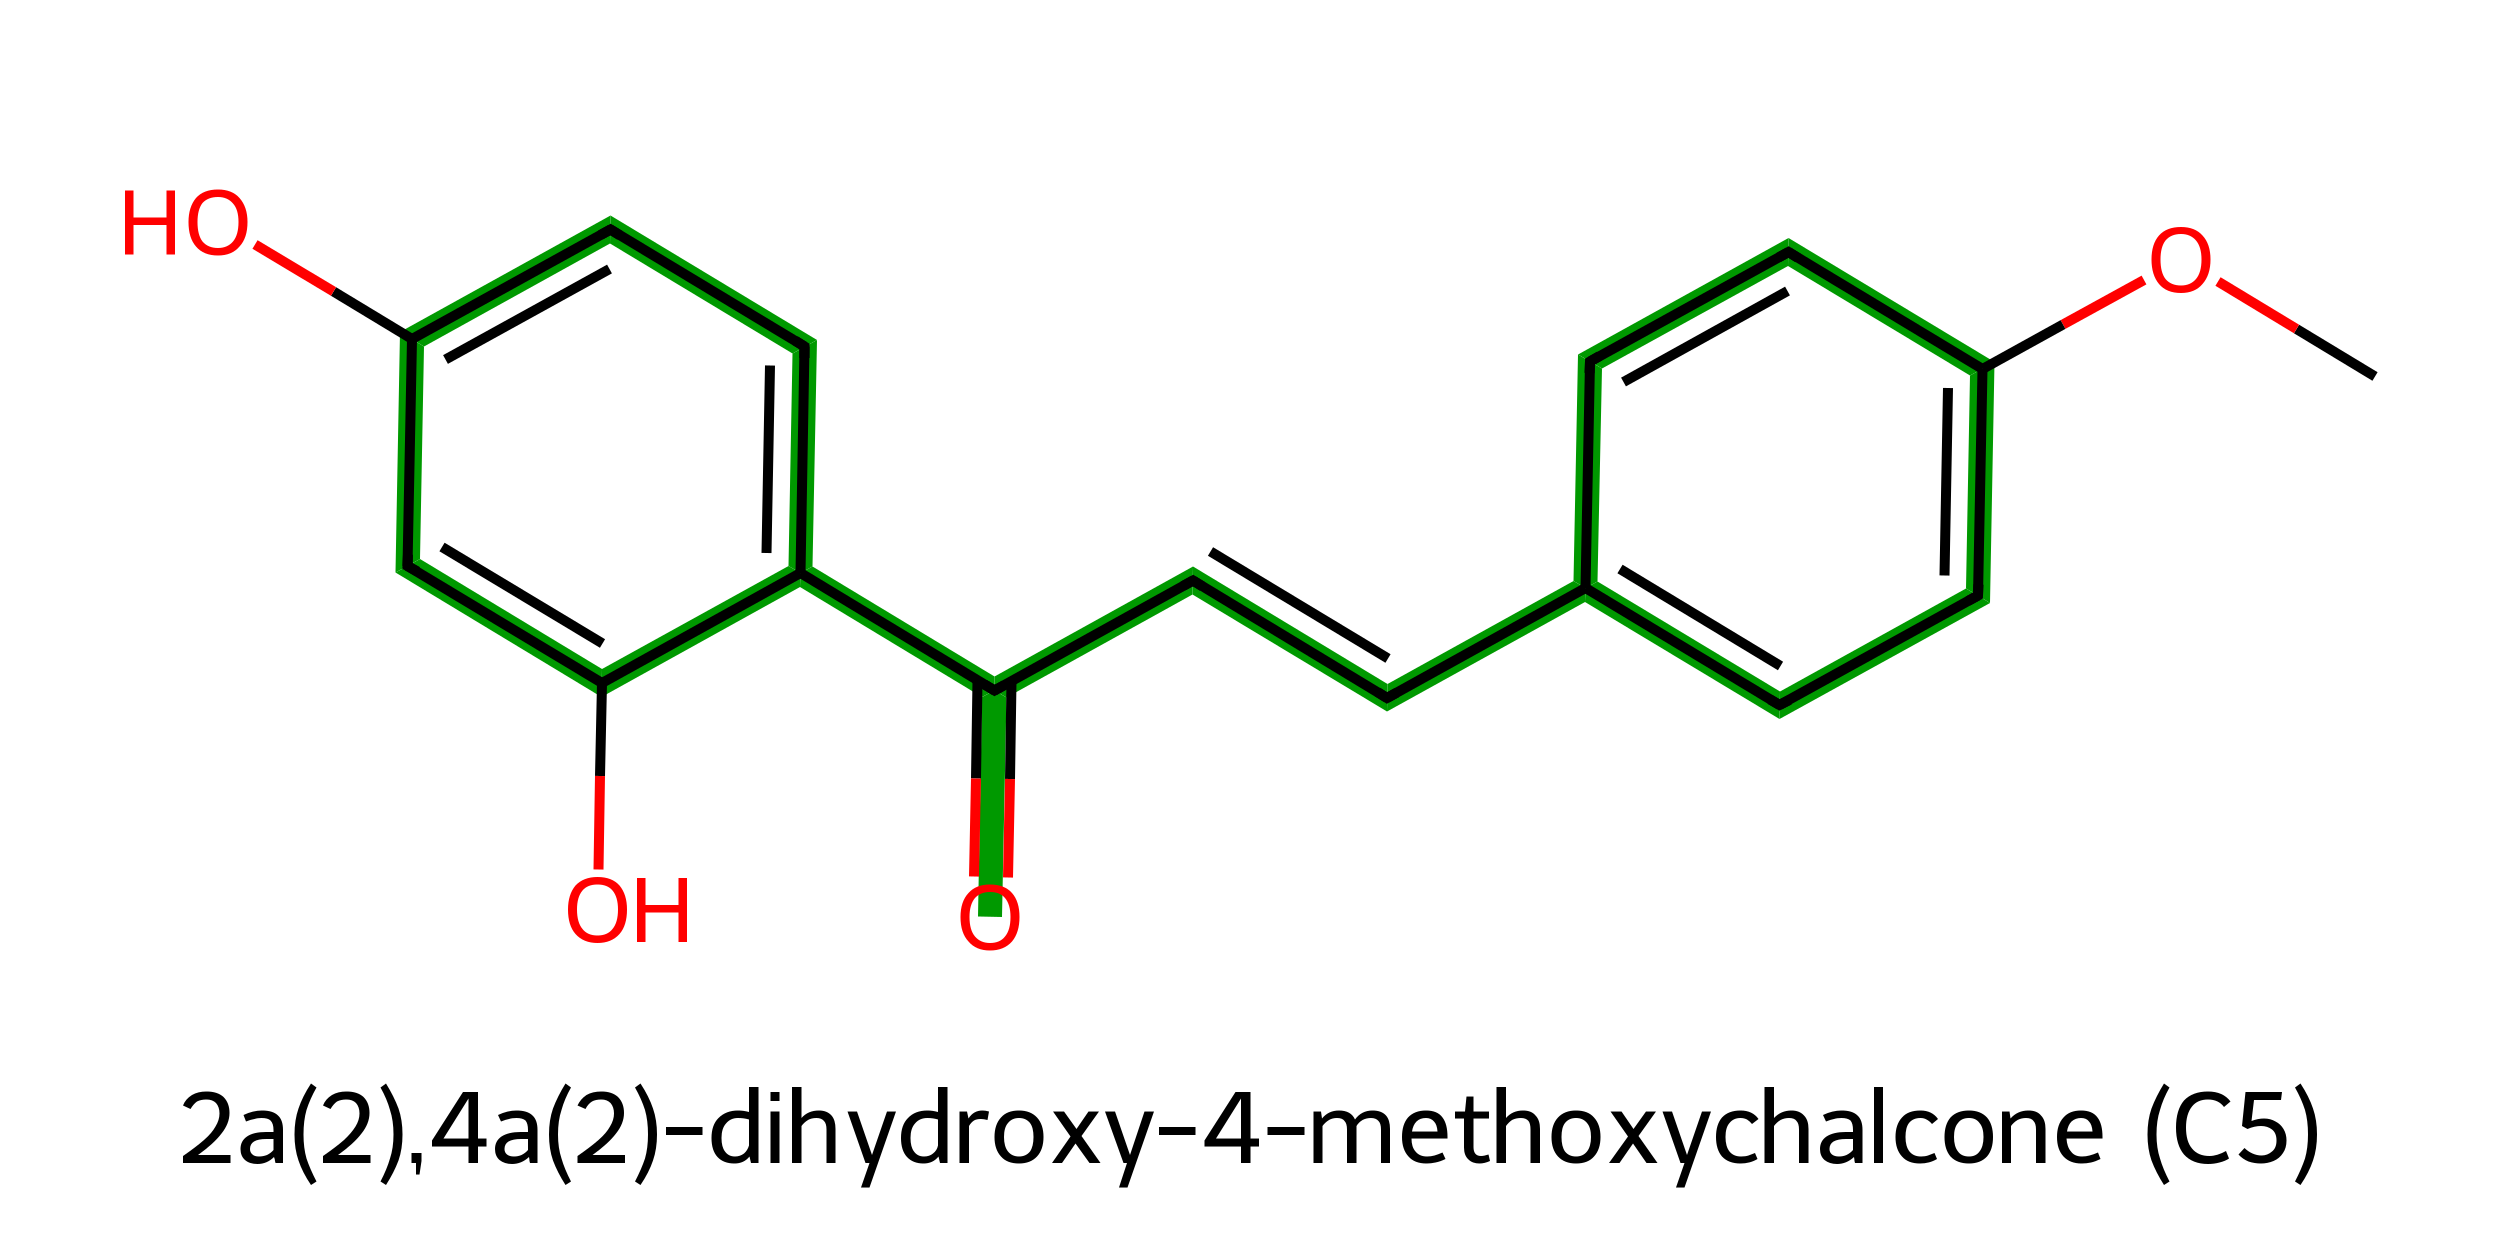 <?xml version='1.0' encoding='iso-8859-1'?>
<svg version='1.1' baseProfile='full'
              xmlns='http://www.w3.org/2000/svg'
                      xmlns:rdkit='http://www.rdkit.org/xml'
                      xmlns:xlink='http://www.w3.org/1999/xlink'
                  xml:space='preserve'
width='500px' height='250px' viewBox='0 0 500 250'>
<!-- END OF HEADER -->
<path class='bond-2 atom-2 atom-3' d='M 398.9,72.4 L 398.0,120.6 L 393.2,117.7 L 394.0,75.1 Z' style='fill:#009900;fill-rule:evenodd;fill-opacity:1;stroke:#009900;stroke-width:0.0px;stroke-linecap:butt;stroke-linejoin:miter;stroke-opacity:1;' />
<path class='bond-19 atom-2 atom-19' d='M 357.7,47.6 L 398.9,72.4 L 394.0,75.1 L 357.6,53.2 Z' style='fill:#009900;fill-rule:evenodd;fill-opacity:1;stroke:#009900;stroke-width:0.0px;stroke-linecap:butt;stroke-linejoin:miter;stroke-opacity:1;' />
<path class='bond-3 atom-3 atom-4' d='M 393.2,117.7 L 398.0,120.6 L 355.9,143.8 L 356.0,138.3 Z' style='fill:#009900;fill-rule:evenodd;fill-opacity:1;stroke:#009900;stroke-width:0.0px;stroke-linecap:butt;stroke-linejoin:miter;stroke-opacity:1;' />
<path class='bond-4 atom-4 atom-5' d='M 319.5,116.3 L 356.0,138.3 L 355.9,143.8 L 317.0,120.4 L 317.1,117.6 Z' style='fill:#009900;fill-rule:evenodd;fill-opacity:1;stroke:#009900;stroke-width:0.0px;stroke-linecap:butt;stroke-linejoin:miter;stroke-opacity:1;' />
<path class='bond-5 atom-5 atom-6' d='M 314.7,116.2 L 317.1,117.6 L 317.0,120.4 L 277.4,142.3 L 277.5,136.8 Z' style='fill:#009900;fill-rule:evenodd;fill-opacity:1;stroke:#009900;stroke-width:0.0px;stroke-linecap:butt;stroke-linejoin:miter;stroke-opacity:1;' />
<path class='bond-17 atom-5 atom-18' d='M 315.6,70.9 L 320.4,73.7 L 319.5,116.3 L 317.1,117.6 L 314.7,116.2 Z' style='fill:#009900;fill-rule:evenodd;fill-opacity:1;stroke:#009900;stroke-width:0.0px;stroke-linecap:butt;stroke-linejoin:miter;stroke-opacity:1;' />
<path class='bond-6 atom-6 atom-7' d='M 238.6,113.3 L 277.5,136.8 L 277.4,142.3 L 238.5,118.9 Z' style='fill:#009900;fill-rule:evenodd;fill-opacity:1;stroke:#009900;stroke-width:0.0px;stroke-linecap:butt;stroke-linejoin:miter;stroke-opacity:1;' />
<path class='bond-7 atom-7 atom-8' d='M 238.6,113.3 L 238.5,118.9 L 201.3,139.5 L 198.9,138.1 L 198.9,135.3 Z' style='fill:#009900;fill-rule:evenodd;fill-opacity:1;stroke:#009900;stroke-width:0.0px;stroke-linecap:butt;stroke-linejoin:miter;stroke-opacity:1;' />
<path class='bond-8 atom-8 atom-9' d='M 198.9,138.1 L 201.3,139.5 L 200.4,183.4 L 195.6,183.3 L 196.4,139.4 Z' style='fill:#009900;fill-rule:evenodd;fill-opacity:1;stroke:#009900;stroke-width:0.0px;stroke-linecap:butt;stroke-linejoin:miter;stroke-opacity:1;' />
<path class='bond-9 atom-8 atom-10' d='M 162.5,113.3 L 198.9,135.3 L 198.9,138.1 L 196.4,139.4 L 160.0,117.4 L 160.1,114.6 Z' style='fill:#009900;fill-rule:evenodd;fill-opacity:1;stroke:#009900;stroke-width:0.0px;stroke-linecap:butt;stroke-linejoin:miter;stroke-opacity:1;' />
<path class='bond-10 atom-10 atom-11' d='M 163.4,68.0 L 162.5,113.3 L 160.1,114.6 L 157.7,113.2 L 158.5,70.7 Z' style='fill:#009900;fill-rule:evenodd;fill-opacity:1;stroke:#009900;stroke-width:0.0px;stroke-linecap:butt;stroke-linejoin:miter;stroke-opacity:1;' />
<path class='bond-20 atom-10 atom-16' d='M 157.7,113.2 L 160.1,114.6 L 160.0,117.4 L 120.3,139.4 L 120.4,133.8 Z' style='fill:#009900;fill-rule:evenodd;fill-opacity:1;stroke:#009900;stroke-width:0.0px;stroke-linecap:butt;stroke-linejoin:miter;stroke-opacity:1;' />
<path class='bond-11 atom-11 atom-12' d='M 122.1,43.1 L 163.4,68.0 L 158.5,70.7 L 122.0,48.7 Z' style='fill:#009900;fill-rule:evenodd;fill-opacity:1;stroke:#009900;stroke-width:0.0px;stroke-linecap:butt;stroke-linejoin:miter;stroke-opacity:1;' />
<path class='bond-12 atom-12 atom-13' d='M 122.1,43.1 L 122.0,48.7 L 84.8,69.3 L 80.0,66.4 Z' style='fill:#009900;fill-rule:evenodd;fill-opacity:1;stroke:#009900;stroke-width:0.0px;stroke-linecap:butt;stroke-linejoin:miter;stroke-opacity:1;' />
<path class='bond-14 atom-13 atom-15' d='M 80.0,66.4 L 84.8,69.3 L 84.0,111.8 L 79.1,114.5 Z' style='fill:#009900;fill-rule:evenodd;fill-opacity:1;stroke:#009900;stroke-width:0.0px;stroke-linecap:butt;stroke-linejoin:miter;stroke-opacity:1;' />
<path class='bond-15 atom-15 atom-16' d='M 84.0,111.8 L 120.4,133.8 L 120.3,139.4 L 79.1,114.5 Z' style='fill:#009900;fill-rule:evenodd;fill-opacity:1;stroke:#009900;stroke-width:0.0px;stroke-linecap:butt;stroke-linejoin:miter;stroke-opacity:1;' />
<path class='bond-18 atom-18 atom-19' d='M 357.7,47.6 L 357.6,53.2 L 320.4,73.7 L 315.6,70.9 Z' style='fill:#009900;fill-rule:evenodd;fill-opacity:1;stroke:#009900;stroke-width:0.0px;stroke-linecap:butt;stroke-linejoin:miter;stroke-opacity:1;' />
<path class='bond-0 atom-0 atom-1' d='M 475.0,75.3 L 459.3,65.8' style='fill:none;fill-rule:evenodd;stroke:#000000;stroke-width:2.0px;stroke-linecap:butt;stroke-linejoin:miter;stroke-opacity:1' />
<path class='bond-0 atom-0 atom-1' d='M 459.3,65.8 L 443.6,56.3' style='fill:none;fill-rule:evenodd;stroke:#FF0000;stroke-width:2.0px;stroke-linecap:butt;stroke-linejoin:miter;stroke-opacity:1' />
<path class='bond-1 atom-1 atom-2' d='M 428.8,56.0 L 412.6,64.9' style='fill:none;fill-rule:evenodd;stroke:#FF0000;stroke-width:2.0px;stroke-linecap:butt;stroke-linejoin:miter;stroke-opacity:1' />
<path class='bond-1 atom-1 atom-2' d='M 412.6,64.9 L 396.5,73.8' style='fill:none;fill-rule:evenodd;stroke:#000000;stroke-width:2.0px;stroke-linecap:butt;stroke-linejoin:miter;stroke-opacity:1' />
<path class='bond-2 atom-2 atom-3' d='M 396.5,73.8 L 395.6,119.1' style='fill:none;fill-rule:evenodd;stroke:#000000;stroke-width:2.0px;stroke-linecap:butt;stroke-linejoin:miter;stroke-opacity:1' />
<path class='bond-2 atom-2 atom-3' d='M 389.6,77.6 L 388.9,115.1' style='fill:none;fill-rule:evenodd;stroke:#000000;stroke-width:2.0px;stroke-linecap:butt;stroke-linejoin:miter;stroke-opacity:1' />
<path class='bond-3 atom-3 atom-4' d='M 395.6,119.1 L 355.9,141.0' style='fill:none;fill-rule:evenodd;stroke:#000000;stroke-width:2.0px;stroke-linecap:butt;stroke-linejoin:miter;stroke-opacity:1' />
<path class='bond-4 atom-4 atom-5' d='M 355.9,141.0 L 317.1,117.6' style='fill:none;fill-rule:evenodd;stroke:#000000;stroke-width:2.0px;stroke-linecap:butt;stroke-linejoin:miter;stroke-opacity:1' />
<path class='bond-4 atom-4 atom-5' d='M 356.1,133.2 L 324.0,113.8' style='fill:none;fill-rule:evenodd;stroke:#000000;stroke-width:2.0px;stroke-linecap:butt;stroke-linejoin:miter;stroke-opacity:1' />
<path class='bond-5 atom-5 atom-6' d='M 317.1,117.6 L 277.4,139.6' style='fill:none;fill-rule:evenodd;stroke:#000000;stroke-width:2.0px;stroke-linecap:butt;stroke-linejoin:miter;stroke-opacity:1' />
<path class='bond-6 atom-6 atom-7' d='M 277.4,139.6 L 238.6,116.1' style='fill:none;fill-rule:evenodd;stroke:#000000;stroke-width:2.0px;stroke-linecap:butt;stroke-linejoin:miter;stroke-opacity:1' />
<path class='bond-6 atom-6 atom-7' d='M 277.6,131.7 L 242.1,110.3' style='fill:none;fill-rule:evenodd;stroke:#000000;stroke-width:2.0px;stroke-linecap:butt;stroke-linejoin:miter;stroke-opacity:1' />
<path class='bond-7 atom-7 atom-8' d='M 238.6,116.1 L 198.9,138.1' style='fill:none;fill-rule:evenodd;stroke:#000000;stroke-width:2.0px;stroke-linecap:butt;stroke-linejoin:miter;stroke-opacity:1' />
<path class='bond-8 atom-8 atom-9' d='M 195.5,136.0 L 195.2,155.7' style='fill:none;fill-rule:evenodd;stroke:#000000;stroke-width:2.0px;stroke-linecap:butt;stroke-linejoin:miter;stroke-opacity:1' />
<path class='bond-8 atom-8 atom-9' d='M 195.2,155.7 L 194.8,175.3' style='fill:none;fill-rule:evenodd;stroke:#FF0000;stroke-width:2.0px;stroke-linecap:butt;stroke-linejoin:miter;stroke-opacity:1' />
<path class='bond-8 atom-8 atom-9' d='M 202.3,136.2 L 202.0,155.8' style='fill:none;fill-rule:evenodd;stroke:#000000;stroke-width:2.0px;stroke-linecap:butt;stroke-linejoin:miter;stroke-opacity:1' />
<path class='bond-8 atom-8 atom-9' d='M 202.0,155.8 L 201.6,175.5' style='fill:none;fill-rule:evenodd;stroke:#FF0000;stroke-width:2.0px;stroke-linecap:butt;stroke-linejoin:miter;stroke-opacity:1' />
<path class='bond-9 atom-8 atom-10' d='M 198.9,138.1 L 160.1,114.6' style='fill:none;fill-rule:evenodd;stroke:#000000;stroke-width:2.0px;stroke-linecap:butt;stroke-linejoin:miter;stroke-opacity:1' />
<path class='bond-10 atom-10 atom-11' d='M 160.1,114.6 L 160.9,69.3' style='fill:none;fill-rule:evenodd;stroke:#000000;stroke-width:2.0px;stroke-linecap:butt;stroke-linejoin:miter;stroke-opacity:1' />
<path class='bond-10 atom-10 atom-11' d='M 153.3,110.6 L 154.0,73.1' style='fill:none;fill-rule:evenodd;stroke:#000000;stroke-width:2.0px;stroke-linecap:butt;stroke-linejoin:miter;stroke-opacity:1' />
<path class='bond-11 atom-11 atom-12' d='M 160.9,69.3 L 122.1,45.9' style='fill:none;fill-rule:evenodd;stroke:#000000;stroke-width:2.0px;stroke-linecap:butt;stroke-linejoin:miter;stroke-opacity:1' />
<path class='bond-12 atom-12 atom-13' d='M 122.1,45.9 L 82.4,67.8' style='fill:none;fill-rule:evenodd;stroke:#000000;stroke-width:2.0px;stroke-linecap:butt;stroke-linejoin:miter;stroke-opacity:1' />
<path class='bond-12 atom-12 atom-13' d='M 121.9,53.8 L 89.1,71.9' style='fill:none;fill-rule:evenodd;stroke:#000000;stroke-width:2.0px;stroke-linecap:butt;stroke-linejoin:miter;stroke-opacity:1' />
<path class='bond-13 atom-13 atom-14' d='M 82.4,67.8 L 66.7,58.3' style='fill:none;fill-rule:evenodd;stroke:#000000;stroke-width:2.0px;stroke-linecap:butt;stroke-linejoin:miter;stroke-opacity:1' />
<path class='bond-13 atom-13 atom-14' d='M 66.7,58.3 L 51.0,48.9' style='fill:none;fill-rule:evenodd;stroke:#FF0000;stroke-width:2.0px;stroke-linecap:butt;stroke-linejoin:miter;stroke-opacity:1' />
<path class='bond-14 atom-13 atom-15' d='M 82.4,67.8 L 81.5,113.2' style='fill:none;fill-rule:evenodd;stroke:#000000;stroke-width:2.0px;stroke-linecap:butt;stroke-linejoin:miter;stroke-opacity:1' />
<path class='bond-15 atom-15 atom-16' d='M 81.5,113.2 L 120.4,136.6' style='fill:none;fill-rule:evenodd;stroke:#000000;stroke-width:2.0px;stroke-linecap:butt;stroke-linejoin:miter;stroke-opacity:1' />
<path class='bond-15 atom-15 atom-16' d='M 88.4,109.4 L 120.5,128.7' style='fill:none;fill-rule:evenodd;stroke:#000000;stroke-width:2.0px;stroke-linecap:butt;stroke-linejoin:miter;stroke-opacity:1' />
<path class='bond-16 atom-16 atom-17' d='M 120.4,136.6 L 120.0,155.2' style='fill:none;fill-rule:evenodd;stroke:#000000;stroke-width:2.0px;stroke-linecap:butt;stroke-linejoin:miter;stroke-opacity:1' />
<path class='bond-16 atom-16 atom-17' d='M 120.0,155.2 L 119.7,173.9' style='fill:none;fill-rule:evenodd;stroke:#FF0000;stroke-width:2.0px;stroke-linecap:butt;stroke-linejoin:miter;stroke-opacity:1' />
<path class='bond-17 atom-5 atom-18' d='M 317.1,117.6 L 318.0,72.3' style='fill:none;fill-rule:evenodd;stroke:#000000;stroke-width:2.0px;stroke-linecap:butt;stroke-linejoin:miter;stroke-opacity:1' />
<path class='bond-18 atom-18 atom-19' d='M 318.0,72.3 L 357.7,50.4' style='fill:none;fill-rule:evenodd;stroke:#000000;stroke-width:2.0px;stroke-linecap:butt;stroke-linejoin:miter;stroke-opacity:1' />
<path class='bond-18 atom-18 atom-19' d='M 324.7,76.4 L 357.5,58.2' style='fill:none;fill-rule:evenodd;stroke:#000000;stroke-width:2.0px;stroke-linecap:butt;stroke-linejoin:miter;stroke-opacity:1' />
<path class='bond-19 atom-19 atom-2' d='M 357.7,50.4 L 396.5,73.8' style='fill:none;fill-rule:evenodd;stroke:#000000;stroke-width:2.0px;stroke-linecap:butt;stroke-linejoin:miter;stroke-opacity:1' />
<path class='bond-20 atom-16 atom-10' d='M 120.4,136.6 L 160.1,114.6' style='fill:none;fill-rule:evenodd;stroke:#000000;stroke-width:2.0px;stroke-linecap:butt;stroke-linejoin:miter;stroke-opacity:1' />
<path d='M 395.7,116.9 L 395.6,119.1 L 393.6,120.2' style='fill:none;stroke:#000000;stroke-width:2.0px;stroke-linecap:butt;stroke-linejoin:miter;stroke-opacity:1;' />
<path d='M 357.9,140.0 L 355.9,141.0 L 354.0,139.9' style='fill:none;stroke:#000000;stroke-width:2.0px;stroke-linecap:butt;stroke-linejoin:miter;stroke-opacity:1;' />
<path d='M 279.4,138.5 L 277.4,139.6 L 275.5,138.4' style='fill:none;stroke:#000000;stroke-width:2.0px;stroke-linecap:butt;stroke-linejoin:miter;stroke-opacity:1;' />
<path d='M 240.5,117.3 L 238.6,116.1 L 236.6,117.2' style='fill:none;stroke:#000000;stroke-width:2.0px;stroke-linecap:butt;stroke-linejoin:miter;stroke-opacity:1;' />
<path d='M 200.9,137.0 L 198.9,138.1 L 196.9,136.9' style='fill:none;stroke:#000000;stroke-width:2.0px;stroke-linecap:butt;stroke-linejoin:miter;stroke-opacity:1;' />
<path d='M 160.9,71.6 L 160.9,69.3 L 159.0,68.1' style='fill:none;stroke:#000000;stroke-width:2.0px;stroke-linecap:butt;stroke-linejoin:miter;stroke-opacity:1;' />
<path d='M 124.0,47.1 L 122.1,45.9 L 120.1,47.0' style='fill:none;stroke:#000000;stroke-width:2.0px;stroke-linecap:butt;stroke-linejoin:miter;stroke-opacity:1;' />
<path d='M 81.6,110.9 L 81.5,113.2 L 83.5,114.3' style='fill:none;stroke:#000000;stroke-width:2.0px;stroke-linecap:butt;stroke-linejoin:miter;stroke-opacity:1;' />
<path d='M 317.9,74.6 L 318.0,72.3 L 319.9,71.2' style='fill:none;stroke:#000000;stroke-width:2.0px;stroke-linecap:butt;stroke-linejoin:miter;stroke-opacity:1;' />
<path d='M 355.7,51.5 L 357.7,50.4 L 359.6,51.6' style='fill:none;stroke:#000000;stroke-width:2.0px;stroke-linecap:butt;stroke-linejoin:miter;stroke-opacity:1;' />
<path class='atom-1' d='M 430.3 51.9
Q 430.3 48.8, 431.8 47.1
Q 433.3 45.4, 436.2 45.4
Q 439.0 45.4, 440.5 47.1
Q 442.1 48.8, 442.1 51.9
Q 442.1 55.0, 440.5 56.8
Q 439.0 58.6, 436.2 58.6
Q 433.3 58.6, 431.8 56.8
Q 430.3 55.0, 430.3 51.9
M 436.2 57.1
Q 438.1 57.1, 439.2 55.8
Q 440.3 54.5, 440.3 51.9
Q 440.3 49.4, 439.2 48.1
Q 438.1 46.8, 436.2 46.8
Q 434.2 46.8, 433.1 48.1
Q 432.1 49.4, 432.1 51.9
Q 432.1 54.5, 433.1 55.8
Q 434.2 57.1, 436.2 57.1
' fill='#FF0000'/>
<path class='atom-9' d='M 192.1 183.4
Q 192.1 180.3, 193.7 178.6
Q 195.2 176.9, 198.0 176.9
Q 200.9 176.9, 202.4 178.6
Q 203.9 180.3, 203.9 183.4
Q 203.9 186.5, 202.4 188.3
Q 200.8 190.1, 198.0 190.1
Q 195.2 190.1, 193.7 188.3
Q 192.1 186.6, 192.1 183.4
M 198.0 188.6
Q 200.0 188.6, 201.0 187.3
Q 202.1 186.0, 202.1 183.4
Q 202.1 180.9, 201.0 179.6
Q 200.0 178.4, 198.0 178.4
Q 196.1 178.4, 195.0 179.6
Q 193.9 180.9, 193.9 183.4
Q 193.9 186.0, 195.0 187.3
Q 196.1 188.6, 198.0 188.6
' fill='#FF0000'/>
<path class='atom-14' d='M 25.0 38.1
L 26.7 38.1
L 26.7 43.5
L 33.3 43.5
L 33.3 38.1
L 35.0 38.1
L 35.0 50.9
L 33.3 50.9
L 33.3 45.0
L 26.7 45.0
L 26.7 50.9
L 25.0 50.9
L 25.0 38.1
' fill='#FF0000'/>
<path class='atom-14' d='M 37.7 44.4
Q 37.7 41.4, 39.2 39.6
Q 40.7 37.9, 43.6 37.9
Q 46.4 37.9, 47.9 39.6
Q 49.5 41.4, 49.5 44.4
Q 49.5 47.6, 47.9 49.3
Q 46.4 51.1, 43.6 51.1
Q 40.7 51.1, 39.2 49.3
Q 37.7 47.6, 37.7 44.4
M 43.6 49.6
Q 45.5 49.6, 46.6 48.3
Q 47.7 47.0, 47.7 44.4
Q 47.7 41.9, 46.6 40.7
Q 45.5 39.4, 43.6 39.4
Q 41.6 39.4, 40.5 40.6
Q 39.5 41.9, 39.5 44.4
Q 39.5 47.0, 40.5 48.3
Q 41.6 49.6, 43.6 49.6
' fill='#FF0000'/>
<path class='atom-17' d='M 113.6 181.9
Q 113.6 178.9, 115.1 177.1
Q 116.7 175.4, 119.5 175.4
Q 122.4 175.4, 123.9 177.1
Q 125.4 178.9, 125.4 181.9
Q 125.4 185.1, 123.9 186.8
Q 122.3 188.6, 119.5 188.6
Q 116.7 188.6, 115.1 186.8
Q 113.6 185.1, 113.6 181.9
M 119.5 187.1
Q 121.5 187.1, 122.5 185.8
Q 123.6 184.5, 123.6 181.9
Q 123.6 179.4, 122.5 178.1
Q 121.5 176.9, 119.5 176.9
Q 117.5 176.9, 116.5 178.1
Q 115.4 179.4, 115.4 181.9
Q 115.4 184.5, 116.5 185.8
Q 117.5 187.1, 119.5 187.1
' fill='#FF0000'/>
<path class='atom-17' d='M 127.4 175.6
L 129.1 175.6
L 129.1 181.0
L 135.7 181.0
L 135.7 175.6
L 137.4 175.6
L 137.4 188.4
L 135.7 188.4
L 135.7 182.5
L 129.1 182.5
L 129.1 188.4
L 127.4 188.4
L 127.4 175.6
' fill='#FF0000'/>
<path class='legend' d='M 36.6 221.1
Q 37.1 219.8, 38.4 219.0
Q 39.6 218.3, 41.3 218.3
Q 43.5 218.3, 44.7 219.4
Q 45.9 220.6, 45.9 222.6
Q 45.9 224.7, 44.3 226.7
Q 42.8 228.7, 39.6 231.0
L 46.1 231.0
L 46.1 232.6
L 36.6 232.6
L 36.6 231.2
Q 39.2 229.4, 40.8 228.0
Q 42.4 226.6, 43.1 225.3
Q 43.9 224.0, 43.9 222.7
Q 43.9 221.4, 43.2 220.6
Q 42.5 219.9, 41.3 219.9
Q 40.2 219.9, 39.4 220.3
Q 38.7 220.8, 38.1 221.8
L 36.6 221.1
' fill='#000000'/>
<path class='legend' d='M 48.1 229.8
Q 48.1 228.2, 49.4 227.3
Q 50.7 226.4, 53.2 226.4
L 54.7 226.4
L 54.7 226.0
Q 54.7 224.7, 54.1 224.1
Q 53.6 223.6, 52.3 223.6
Q 51.5 223.6, 50.9 223.8
Q 50.2 223.9, 49.2 224.3
L 48.7 223.0
Q 50.6 222.1, 52.4 222.1
Q 54.6 222.1, 55.6 223.1
Q 56.6 224.0, 56.6 226.0
L 56.6 232.6
L 55.1 232.6
Q 55.1 232.5, 55.0 232.2
Q 55.0 231.9, 54.8 231.4
Q 53.4 232.8, 51.5 232.8
Q 49.9 232.8, 49.0 232.0
Q 48.1 231.2, 48.1 229.8
M 50.0 229.8
Q 50.0 230.5, 50.5 230.9
Q 50.9 231.3, 51.8 231.3
Q 52.6 231.3, 53.4 231.0
Q 54.2 230.6, 54.7 230.0
L 54.7 227.8
L 53.3 227.8
Q 51.6 227.8, 50.8 228.3
Q 50.0 228.8, 50.0 229.8
' fill='#000000'/>
<path class='legend' d='M 58.9 226.9
Q 58.9 224.0, 59.7 221.7
Q 60.5 219.3, 62.2 216.7
L 63.3 217.5
Q 62.0 219.8, 61.3 222.0
Q 60.7 224.1, 60.7 226.9
Q 60.7 229.6, 61.3 231.7
Q 62.0 233.8, 63.3 236.3
L 62.2 237.0
Q 60.5 234.5, 59.7 232.1
Q 58.9 229.8, 58.9 226.9
' fill='#000000'/>
<path class='legend' d='M 64.6 221.1
Q 65.1 219.8, 66.4 219.0
Q 67.6 218.3, 69.3 218.3
Q 71.5 218.3, 72.7 219.4
Q 73.9 220.6, 73.9 222.6
Q 73.9 224.7, 72.3 226.7
Q 70.8 228.7, 67.6 231.0
L 74.1 231.0
L 74.1 232.6
L 64.6 232.6
L 64.6 231.2
Q 67.2 229.4, 68.8 228.0
Q 70.3 226.6, 71.1 225.3
Q 71.9 224.0, 71.9 222.7
Q 71.9 221.4, 71.2 220.6
Q 70.5 219.9, 69.3 219.9
Q 68.2 219.9, 67.4 220.3
Q 66.7 220.8, 66.1 221.8
L 64.6 221.1
' fill='#000000'/>
<path class='legend' d='M 80.5 226.9
Q 80.5 229.8, 79.7 232.1
Q 78.8 234.5, 77.2 237.0
L 76.1 236.3
Q 77.4 233.8, 78.0 231.7
Q 78.7 229.6, 78.7 226.9
Q 78.7 224.1, 78.0 222.0
Q 77.4 219.8, 76.1 217.5
L 77.2 216.7
Q 78.8 219.3, 79.7 221.7
Q 80.5 224.0, 80.5 226.9
' fill='#000000'/>
<path class='legend' d='M 82.3 230.6
L 84.3 230.6
L 84.3 232.2
L 83.9 234.9
L 83.2 234.9
L 83.2 232.6
L 82.3 232.6
L 82.3 230.6
' fill='#000000'/>
<path class='legend' d='M 95.6 227.7
L 97.3 227.7
L 97.3 229.3
L 95.6 229.3
L 95.6 232.6
L 93.7 232.6
L 93.7 229.3
L 86.4 229.3
L 86.4 228.1
L 92.6 218.4
L 95.6 218.4
L 95.6 227.7
M 88.7 227.7
L 93.7 227.7
L 93.7 219.7
L 88.7 227.7
' fill='#000000'/>
<path class='legend' d='M 99.0 229.8
Q 99.0 228.2, 100.3 227.3
Q 101.7 226.4, 104.1 226.4
L 105.6 226.4
L 105.6 226.0
Q 105.6 224.7, 105.1 224.1
Q 104.5 223.6, 103.3 223.6
Q 102.4 223.6, 101.8 223.8
Q 101.2 223.9, 100.2 224.3
L 99.6 223.0
Q 101.5 222.1, 103.3 222.1
Q 105.5 222.1, 106.5 223.1
Q 107.5 224.0, 107.5 226.0
L 107.5 232.6
L 106.0 232.6
Q 106.0 232.5, 105.9 232.2
Q 105.9 231.9, 105.8 231.4
Q 104.3 232.8, 102.4 232.8
Q 100.9 232.8, 99.9 232.0
Q 99.0 231.2, 99.0 229.8
M 100.9 229.8
Q 100.9 230.5, 101.4 230.9
Q 101.9 231.3, 102.8 231.3
Q 103.6 231.3, 104.3 231.0
Q 105.1 230.6, 105.6 230.0
L 105.6 227.8
L 104.2 227.8
Q 102.6 227.8, 101.7 228.3
Q 100.9 228.8, 100.9 229.8
' fill='#000000'/>
<path class='legend' d='M 109.8 226.9
Q 109.8 224.0, 110.6 221.7
Q 111.5 219.3, 113.1 216.7
L 114.2 217.5
Q 112.9 219.8, 112.3 222.0
Q 111.6 224.1, 111.6 226.9
Q 111.6 229.6, 112.3 231.7
Q 112.9 233.8, 114.2 236.3
L 113.1 237.0
Q 111.5 234.5, 110.6 232.1
Q 109.8 229.8, 109.8 226.9
' fill='#000000'/>
<path class='legend' d='M 115.5 221.1
Q 116.1 219.8, 117.3 219.0
Q 118.5 218.3, 120.3 218.3
Q 122.4 218.3, 123.6 219.4
Q 124.8 220.6, 124.8 222.6
Q 124.8 224.7, 123.2 226.7
Q 121.7 228.7, 118.5 231.0
L 125.0 231.0
L 125.0 232.6
L 115.5 232.6
L 115.5 231.2
Q 118.1 229.4, 119.7 228.0
Q 121.3 226.6, 122.0 225.3
Q 122.8 224.0, 122.8 222.7
Q 122.8 221.4, 122.1 220.6
Q 121.4 219.9, 120.3 219.9
Q 119.1 219.9, 118.4 220.3
Q 117.6 220.8, 117.1 221.8
L 115.5 221.1
' fill='#000000'/>
<path class='legend' d='M 131.4 226.9
Q 131.4 229.8, 130.6 232.1
Q 129.8 234.5, 128.1 237.0
L 127.0 236.3
Q 128.3 233.8, 129.0 231.7
Q 129.6 229.6, 129.6 226.9
Q 129.6 224.1, 129.0 222.0
Q 128.3 219.8, 127.0 217.5
L 128.1 216.7
Q 129.8 219.3, 130.6 221.7
Q 131.4 224.0, 131.4 226.9
' fill='#000000'/>
<path class='legend' d='M 133.2 225.4
L 140.5 225.4
L 140.5 227.0
L 133.2 227.0
L 133.2 225.4
' fill='#000000'/>
<path class='legend' d='M 151.7 217.4
L 151.7 232.6
L 150.2 232.6
L 149.9 231.3
Q 148.8 232.7, 146.9 232.7
Q 144.7 232.7, 143.5 231.4
Q 142.3 230.1, 142.3 227.6
Q 142.3 225.0, 143.7 223.6
Q 145.2 222.1, 147.6 222.1
Q 148.7 222.1, 149.8 222.4
L 149.8 217.4
L 151.7 217.4
M 147.0 231.3
Q 148.0 231.3, 148.8 230.7
Q 149.5 230.1, 149.8 229.1
L 149.8 223.9
Q 148.8 223.6, 147.6 223.6
Q 146.1 223.6, 145.2 224.7
Q 144.3 225.7, 144.3 227.6
Q 144.3 229.4, 145.0 230.3
Q 145.7 231.3, 147.0 231.3
' fill='#000000'/>
<path class='legend' d='M 154.1 218.4
L 155.9 218.4
L 155.9 220.2
L 154.1 220.2
L 154.1 218.4
M 154.1 222.3
L 155.9 222.3
L 155.9 232.6
L 154.1 232.6
L 154.1 222.3
' fill='#000000'/>
<path class='legend' d='M 163.8 222.1
Q 165.4 222.1, 166.3 223.1
Q 167.1 224.0, 167.1 225.8
L 167.1 232.6
L 165.3 232.6
L 165.3 225.9
Q 165.3 224.7, 164.8 224.2
Q 164.3 223.6, 163.3 223.6
Q 162.3 223.6, 161.6 224.0
Q 160.8 224.5, 160.3 225.2
L 160.3 232.6
L 158.4 232.6
L 158.4 217.4
L 160.3 217.4
L 160.3 223.6
Q 161.6 222.1, 163.8 222.1
' fill='#000000'/>
<path class='legend' d='M 177.4 222.3
L 179.2 222.3
L 173.9 237.5
L 172.2 237.5
L 173.9 232.6
L 173.1 232.6
L 169.5 222.3
L 171.4 222.3
L 174.4 231.0
L 177.4 222.3
' fill='#000000'/>
<path class='legend' d='M 189.5 217.4
L 189.5 232.6
L 188.0 232.6
L 187.7 231.3
Q 186.6 232.7, 184.7 232.7
Q 182.6 232.7, 181.4 231.4
Q 180.2 230.1, 180.2 227.6
Q 180.2 225.0, 181.6 223.6
Q 183.0 222.1, 185.5 222.1
Q 186.5 222.1, 187.6 222.4
L 187.6 217.4
L 189.5 217.4
M 184.8 231.3
Q 185.9 231.3, 186.6 230.7
Q 187.4 230.1, 187.6 229.1
L 187.6 223.9
Q 186.6 223.6, 185.5 223.6
Q 183.9 223.6, 183.0 224.7
Q 182.1 225.7, 182.1 227.6
Q 182.1 229.4, 182.8 230.3
Q 183.5 231.3, 184.8 231.3
' fill='#000000'/>
<path class='legend' d='M 193.4 222.3
L 193.7 223.7
Q 194.7 222.1, 196.5 222.1
Q 197.1 222.1, 197.8 222.3
L 197.5 224.0
Q 196.7 223.8, 196.2 223.8
Q 195.3 223.8, 194.8 224.1
Q 194.2 224.5, 193.8 225.2
L 193.8 232.6
L 191.9 232.6
L 191.9 222.3
L 193.4 222.3
' fill='#000000'/>
<path class='legend' d='M 198.9 227.4
Q 198.9 224.9, 200.2 223.5
Q 201.4 222.1, 203.8 222.1
Q 206.1 222.1, 207.4 223.5
Q 208.7 224.9, 208.7 227.4
Q 208.7 229.9, 207.4 231.3
Q 206.1 232.7, 203.8 232.7
Q 201.4 232.7, 200.2 231.3
Q 198.9 229.9, 198.9 227.4
M 200.8 227.4
Q 200.8 229.3, 201.6 230.3
Q 202.4 231.3, 203.8 231.3
Q 205.2 231.3, 206.0 230.3
Q 206.7 229.3, 206.7 227.4
Q 206.7 225.5, 206.0 224.6
Q 205.2 223.6, 203.8 223.6
Q 202.4 223.6, 201.6 224.6
Q 200.8 225.5, 200.8 227.4
' fill='#000000'/>
<path class='legend' d='M 214.1 227.3
L 210.6 222.3
L 212.8 222.3
L 215.3 225.8
L 217.7 222.3
L 219.8 222.3
L 216.3 227.2
L 220.1 232.6
L 217.9 232.6
L 215.1 228.7
L 212.4 232.6
L 210.4 232.6
L 214.1 227.3
' fill='#000000'/>
<path class='legend' d='M 228.9 222.3
L 230.8 222.3
L 225.5 237.5
L 223.8 237.5
L 225.4 232.6
L 224.7 232.6
L 221.0 222.3
L 223.0 222.3
L 226.0 231.0
L 228.9 222.3
' fill='#000000'/>
<path class='legend' d='M 231.8 225.4
L 239.1 225.4
L 239.1 227.0
L 231.8 227.0
L 231.8 225.4
' fill='#000000'/>
<path class='legend' d='M 250.1 227.7
L 251.8 227.7
L 251.8 229.3
L 250.1 229.3
L 250.1 232.6
L 248.2 232.6
L 248.2 229.3
L 240.9 229.3
L 240.9 228.1
L 247.1 218.4
L 250.1 218.4
L 250.1 227.7
M 243.2 227.7
L 248.2 227.7
L 248.2 219.7
L 243.2 227.7
' fill='#000000'/>
<path class='legend' d='M 253.5 225.4
L 260.9 225.4
L 260.9 227.0
L 253.5 227.0
L 253.5 225.4
' fill='#000000'/>
<path class='legend' d='M 274.5 222.1
Q 276.3 222.1, 277.2 223.1
Q 278.0 224.0, 278.0 225.8
L 278.0 232.6
L 276.2 232.6
L 276.2 225.9
Q 276.2 224.7, 275.7 224.2
Q 275.2 223.6, 274.2 223.6
Q 273.3 223.6, 272.5 224.0
Q 271.7 224.5, 271.3 225.2
Q 271.3 225.4, 271.3 225.8
L 271.3 232.6
L 269.4 232.6
L 269.4 225.9
Q 269.4 224.7, 268.9 224.2
Q 268.5 223.6, 267.4 223.6
Q 266.5 223.6, 265.8 224.0
Q 265.0 224.5, 264.5 225.2
L 264.5 232.6
L 262.7 232.6
L 262.7 222.3
L 264.2 222.3
L 264.4 223.7
Q 265.7 222.1, 267.8 222.1
Q 270.2 222.1, 271.0 223.9
Q 272.3 222.1, 274.5 222.1
' fill='#000000'/>
<path class='legend' d='M 280.4 227.4
Q 280.4 224.9, 281.6 223.5
Q 282.9 222.1, 285.2 222.1
Q 287.5 222.1, 288.5 223.5
Q 289.5 224.8, 289.5 227.4
L 289.5 227.7
L 282.3 227.7
Q 282.3 229.4, 283.1 230.3
Q 283.9 231.3, 285.4 231.3
Q 286.2 231.3, 286.9 231.1
Q 287.6 230.9, 288.5 230.5
L 289.1 231.8
Q 288.1 232.3, 287.1 232.5
Q 286.2 232.7, 285.3 232.7
Q 282.9 232.7, 281.7 231.3
Q 280.4 229.9, 280.4 227.4
M 285.2 223.6
Q 284.0 223.6, 283.3 224.3
Q 282.6 225.0, 282.4 226.3
L 287.5 226.3
Q 287.4 224.9, 286.8 224.3
Q 286.2 223.6, 285.2 223.6
' fill='#000000'/>
<path class='legend' d='M 291.0 223.7
L 291.0 222.3
L 293.0 222.3
L 293.3 219.3
L 294.7 219.3
L 294.7 222.3
L 297.8 222.3
L 297.8 223.7
L 294.7 223.7
L 294.7 229.4
Q 294.7 231.2, 296.2 231.2
Q 296.8 231.2, 297.7 230.9
L 298.0 232.2
Q 296.9 232.7, 295.9 232.7
Q 294.5 232.7, 293.7 231.9
Q 292.8 231.1, 292.8 229.5
L 292.8 223.7
L 291.0 223.7
' fill='#000000'/>
<path class='legend' d='M 304.6 222.1
Q 306.3 222.1, 307.1 223.1
Q 308.0 224.0, 308.0 225.8
L 308.0 232.6
L 306.1 232.6
L 306.1 225.9
Q 306.1 224.7, 305.7 224.2
Q 305.2 223.6, 304.2 223.6
Q 303.2 223.6, 302.4 224.0
Q 301.7 224.5, 301.2 225.2
L 301.2 232.6
L 299.3 232.6
L 299.3 217.4
L 301.2 217.4
L 301.2 223.6
Q 302.5 222.1, 304.6 222.1
' fill='#000000'/>
<path class='legend' d='M 310.3 227.4
Q 310.3 224.9, 311.6 223.5
Q 312.9 222.1, 315.2 222.1
Q 317.6 222.1, 318.8 223.5
Q 320.1 224.9, 320.1 227.4
Q 320.1 229.9, 318.8 231.3
Q 317.6 232.7, 315.2 232.7
Q 312.9 232.7, 311.6 231.3
Q 310.3 229.9, 310.3 227.4
M 312.3 227.4
Q 312.3 229.3, 313.0 230.3
Q 313.8 231.3, 315.2 231.3
Q 316.6 231.3, 317.4 230.3
Q 318.2 229.3, 318.2 227.4
Q 318.2 225.5, 317.4 224.6
Q 316.6 223.6, 315.2 223.6
Q 313.8 223.6, 313.0 224.6
Q 312.3 225.5, 312.3 227.4
' fill='#000000'/>
<path class='legend' d='M 325.6 227.3
L 322.1 222.3
L 324.3 222.3
L 326.7 225.8
L 329.2 222.3
L 331.2 222.3
L 327.7 227.2
L 331.5 232.6
L 329.3 232.6
L 326.6 228.7
L 323.9 232.6
L 321.8 232.6
L 325.6 227.3
' fill='#000000'/>
<path class='legend' d='M 340.4 222.3
L 342.2 222.3
L 336.9 237.5
L 335.2 237.5
L 336.9 232.6
L 336.1 232.6
L 332.5 222.3
L 334.4 222.3
L 337.4 231.0
L 340.4 222.3
' fill='#000000'/>
<path class='legend' d='M 343.2 227.4
Q 343.2 224.9, 344.4 223.5
Q 345.7 222.1, 348.1 222.1
Q 350.5 222.1, 351.7 223.8
L 350.4 224.8
Q 349.9 224.2, 349.4 223.9
Q 348.8 223.6, 348.1 223.6
Q 346.7 223.6, 345.9 224.6
Q 345.1 225.5, 345.1 227.4
Q 345.1 229.3, 345.9 230.3
Q 346.7 231.3, 348.2 231.3
Q 349.1 231.3, 349.7 231.1
Q 350.2 230.9, 351.0 230.6
L 351.5 231.8
Q 350.0 232.7, 348.1 232.7
Q 345.7 232.7, 344.4 231.3
Q 343.2 229.9, 343.2 227.4
' fill='#000000'/>
<path class='legend' d='M 358.3 222.1
Q 359.9 222.1, 360.8 223.1
Q 361.7 224.0, 361.7 225.8
L 361.7 232.6
L 359.8 232.6
L 359.8 225.9
Q 359.8 224.7, 359.3 224.2
Q 358.9 223.6, 357.8 223.6
Q 356.9 223.6, 356.1 224.0
Q 355.3 224.5, 354.8 225.2
L 354.8 232.6
L 352.9 232.6
L 352.9 217.4
L 354.8 217.4
L 354.8 223.6
Q 356.2 222.1, 358.3 222.1
' fill='#000000'/>
<path class='legend' d='M 364.0 229.8
Q 364.0 228.2, 365.3 227.3
Q 366.7 226.4, 369.1 226.4
L 370.6 226.4
L 370.6 226.0
Q 370.6 224.7, 370.1 224.1
Q 369.5 223.6, 368.3 223.6
Q 367.4 223.6, 366.8 223.8
Q 366.2 223.9, 365.2 224.3
L 364.6 223.0
Q 366.5 222.1, 368.3 222.1
Q 370.5 222.1, 371.5 223.1
Q 372.5 224.0, 372.5 226.0
L 372.5 232.6
L 371.0 232.6
Q 371.0 232.5, 370.9 232.2
Q 370.9 231.9, 370.8 231.4
Q 369.3 232.8, 367.4 232.8
Q 365.9 232.8, 364.9 232.0
Q 364.0 231.2, 364.0 229.8
M 365.9 229.8
Q 365.9 230.5, 366.4 230.9
Q 366.9 231.3, 367.8 231.3
Q 368.6 231.3, 369.3 231.0
Q 370.1 230.6, 370.6 230.0
L 370.6 227.8
L 369.2 227.8
Q 367.6 227.8, 366.7 228.3
Q 365.9 228.8, 365.9 229.8
' fill='#000000'/>
<path class='legend' d='M 374.8 217.4
L 376.6 217.4
L 376.6 232.6
L 374.8 232.6
L 374.8 217.4
' fill='#000000'/>
<path class='legend' d='M 379.1 227.4
Q 379.1 224.9, 380.4 223.5
Q 381.6 222.1, 384.1 222.1
Q 386.4 222.1, 387.6 223.8
L 386.4 224.8
Q 385.9 224.2, 385.3 223.9
Q 384.8 223.6, 384.1 223.6
Q 382.6 223.6, 381.8 224.6
Q 381.1 225.5, 381.1 227.4
Q 381.1 229.3, 381.9 230.3
Q 382.7 231.3, 384.2 231.3
Q 385.0 231.3, 385.6 231.1
Q 386.2 230.9, 386.9 230.6
L 387.4 231.8
Q 385.9 232.7, 384.0 232.7
Q 381.6 232.7, 380.4 231.3
Q 379.1 229.9, 379.1 227.4
' fill='#000000'/>
<path class='legend' d='M 388.9 227.4
Q 388.9 224.9, 390.1 223.5
Q 391.4 222.1, 393.8 222.1
Q 396.1 222.1, 397.4 223.5
Q 398.6 224.9, 398.6 227.4
Q 398.6 229.9, 397.4 231.3
Q 396.1 232.7, 393.8 232.7
Q 391.4 232.7, 390.1 231.3
Q 388.9 229.9, 388.9 227.4
M 390.8 227.4
Q 390.8 229.3, 391.6 230.3
Q 392.3 231.3, 393.8 231.3
Q 395.2 231.3, 395.9 230.3
Q 396.7 229.3, 396.7 227.4
Q 396.7 225.5, 395.9 224.6
Q 395.2 223.6, 393.8 223.6
Q 392.3 223.6, 391.6 224.6
Q 390.8 225.5, 390.8 227.4
' fill='#000000'/>
<path class='legend' d='M 405.7 222.1
Q 407.4 222.1, 408.2 223.1
Q 409.1 224.0, 409.1 225.8
L 409.1 232.6
L 407.2 232.6
L 407.2 225.9
Q 407.2 224.7, 406.7 224.2
Q 406.3 223.6, 405.2 223.6
Q 404.3 223.6, 403.5 224.0
Q 402.7 224.5, 402.2 225.2
L 402.2 232.6
L 400.4 232.6
L 400.4 222.3
L 401.9 222.3
L 402.1 223.7
Q 403.5 222.1, 405.7 222.1
' fill='#000000'/>
<path class='legend' d='M 411.4 227.4
Q 411.4 224.9, 412.7 223.5
Q 413.9 222.1, 416.2 222.1
Q 418.5 222.1, 419.5 223.5
Q 420.5 224.8, 420.5 227.4
L 420.5 227.7
L 413.3 227.7
Q 413.4 229.4, 414.2 230.3
Q 414.9 231.3, 416.4 231.3
Q 417.2 231.3, 417.9 231.1
Q 418.7 230.9, 419.6 230.5
L 420.1 231.8
Q 419.1 232.3, 418.2 232.5
Q 417.3 232.7, 416.3 232.7
Q 414.0 232.7, 412.7 231.3
Q 411.4 229.9, 411.4 227.4
M 416.2 223.6
Q 415.1 223.6, 414.3 224.3
Q 413.6 225.0, 413.4 226.3
L 418.5 226.3
Q 418.4 224.9, 417.8 224.3
Q 417.3 223.6, 416.2 223.6
' fill='#000000'/>
<path class='legend' d='' fill='#000000'/>
<path class='legend' d='M 429.5 226.9
Q 429.5 224.0, 430.3 221.7
Q 431.2 219.3, 432.8 216.7
L 433.9 217.5
Q 432.6 219.8, 432.0 222.0
Q 431.3 224.1, 431.3 226.9
Q 431.3 229.6, 432.0 231.7
Q 432.6 233.8, 433.9 236.3
L 432.8 237.0
Q 431.2 234.5, 430.3 232.1
Q 429.5 229.8, 429.5 226.9
' fill='#000000'/>
<path class='legend' d='M 435.2 225.5
Q 435.2 222.0, 436.8 220.1
Q 438.5 218.3, 441.6 218.3
Q 444.6 218.3, 446.1 220.3
L 444.8 221.4
Q 443.7 219.9, 441.6 219.9
Q 439.5 219.9, 438.4 221.3
Q 437.2 222.8, 437.2 225.5
Q 437.2 228.3, 438.4 229.7
Q 439.6 231.2, 441.9 231.2
Q 443.4 231.2, 445.2 230.2
L 445.8 231.7
Q 445.1 232.2, 443.9 232.5
Q 442.8 232.8, 441.6 232.8
Q 438.5 232.8, 436.8 230.9
Q 435.2 229.0, 435.2 225.5
' fill='#000000'/>
<path class='legend' d='M 452.8 223.7
Q 454.1 223.7, 455.1 224.3
Q 456.1 224.8, 456.7 225.8
Q 457.3 226.8, 457.3 228.1
Q 457.3 229.6, 456.6 230.6
Q 455.9 231.7, 454.7 232.2
Q 453.5 232.7, 452.2 232.7
Q 450.9 232.7, 449.7 232.3
Q 448.5 231.8, 447.7 230.9
L 448.9 229.6
Q 449.6 230.3, 450.5 230.7
Q 451.4 231.1, 452.3 231.1
Q 453.5 231.1, 454.4 230.3
Q 455.3 229.6, 455.3 228.1
Q 455.3 226.6, 454.4 225.9
Q 453.5 225.2, 452.2 225.2
Q 450.9 225.2, 449.5 225.8
L 448.4 225.2
L 449.1 218.4
L 456.4 218.4
L 456.2 220.0
L 450.8 220.0
L 450.3 224.2
Q 451.6 223.7, 452.8 223.7
' fill='#000000'/>
<path class='legend' d='M 463.4 226.9
Q 463.4 229.8, 462.6 232.1
Q 461.8 234.5, 460.1 237.0
L 459.0 236.3
Q 460.3 233.8, 461.0 231.7
Q 461.6 229.6, 461.6 226.9
Q 461.6 224.1, 461.0 222.0
Q 460.3 219.8, 459.0 217.5
L 460.1 216.7
Q 461.8 219.3, 462.6 221.7
Q 463.4 224.0, 463.4 226.9
' fill='#000000'/>
</svg>
